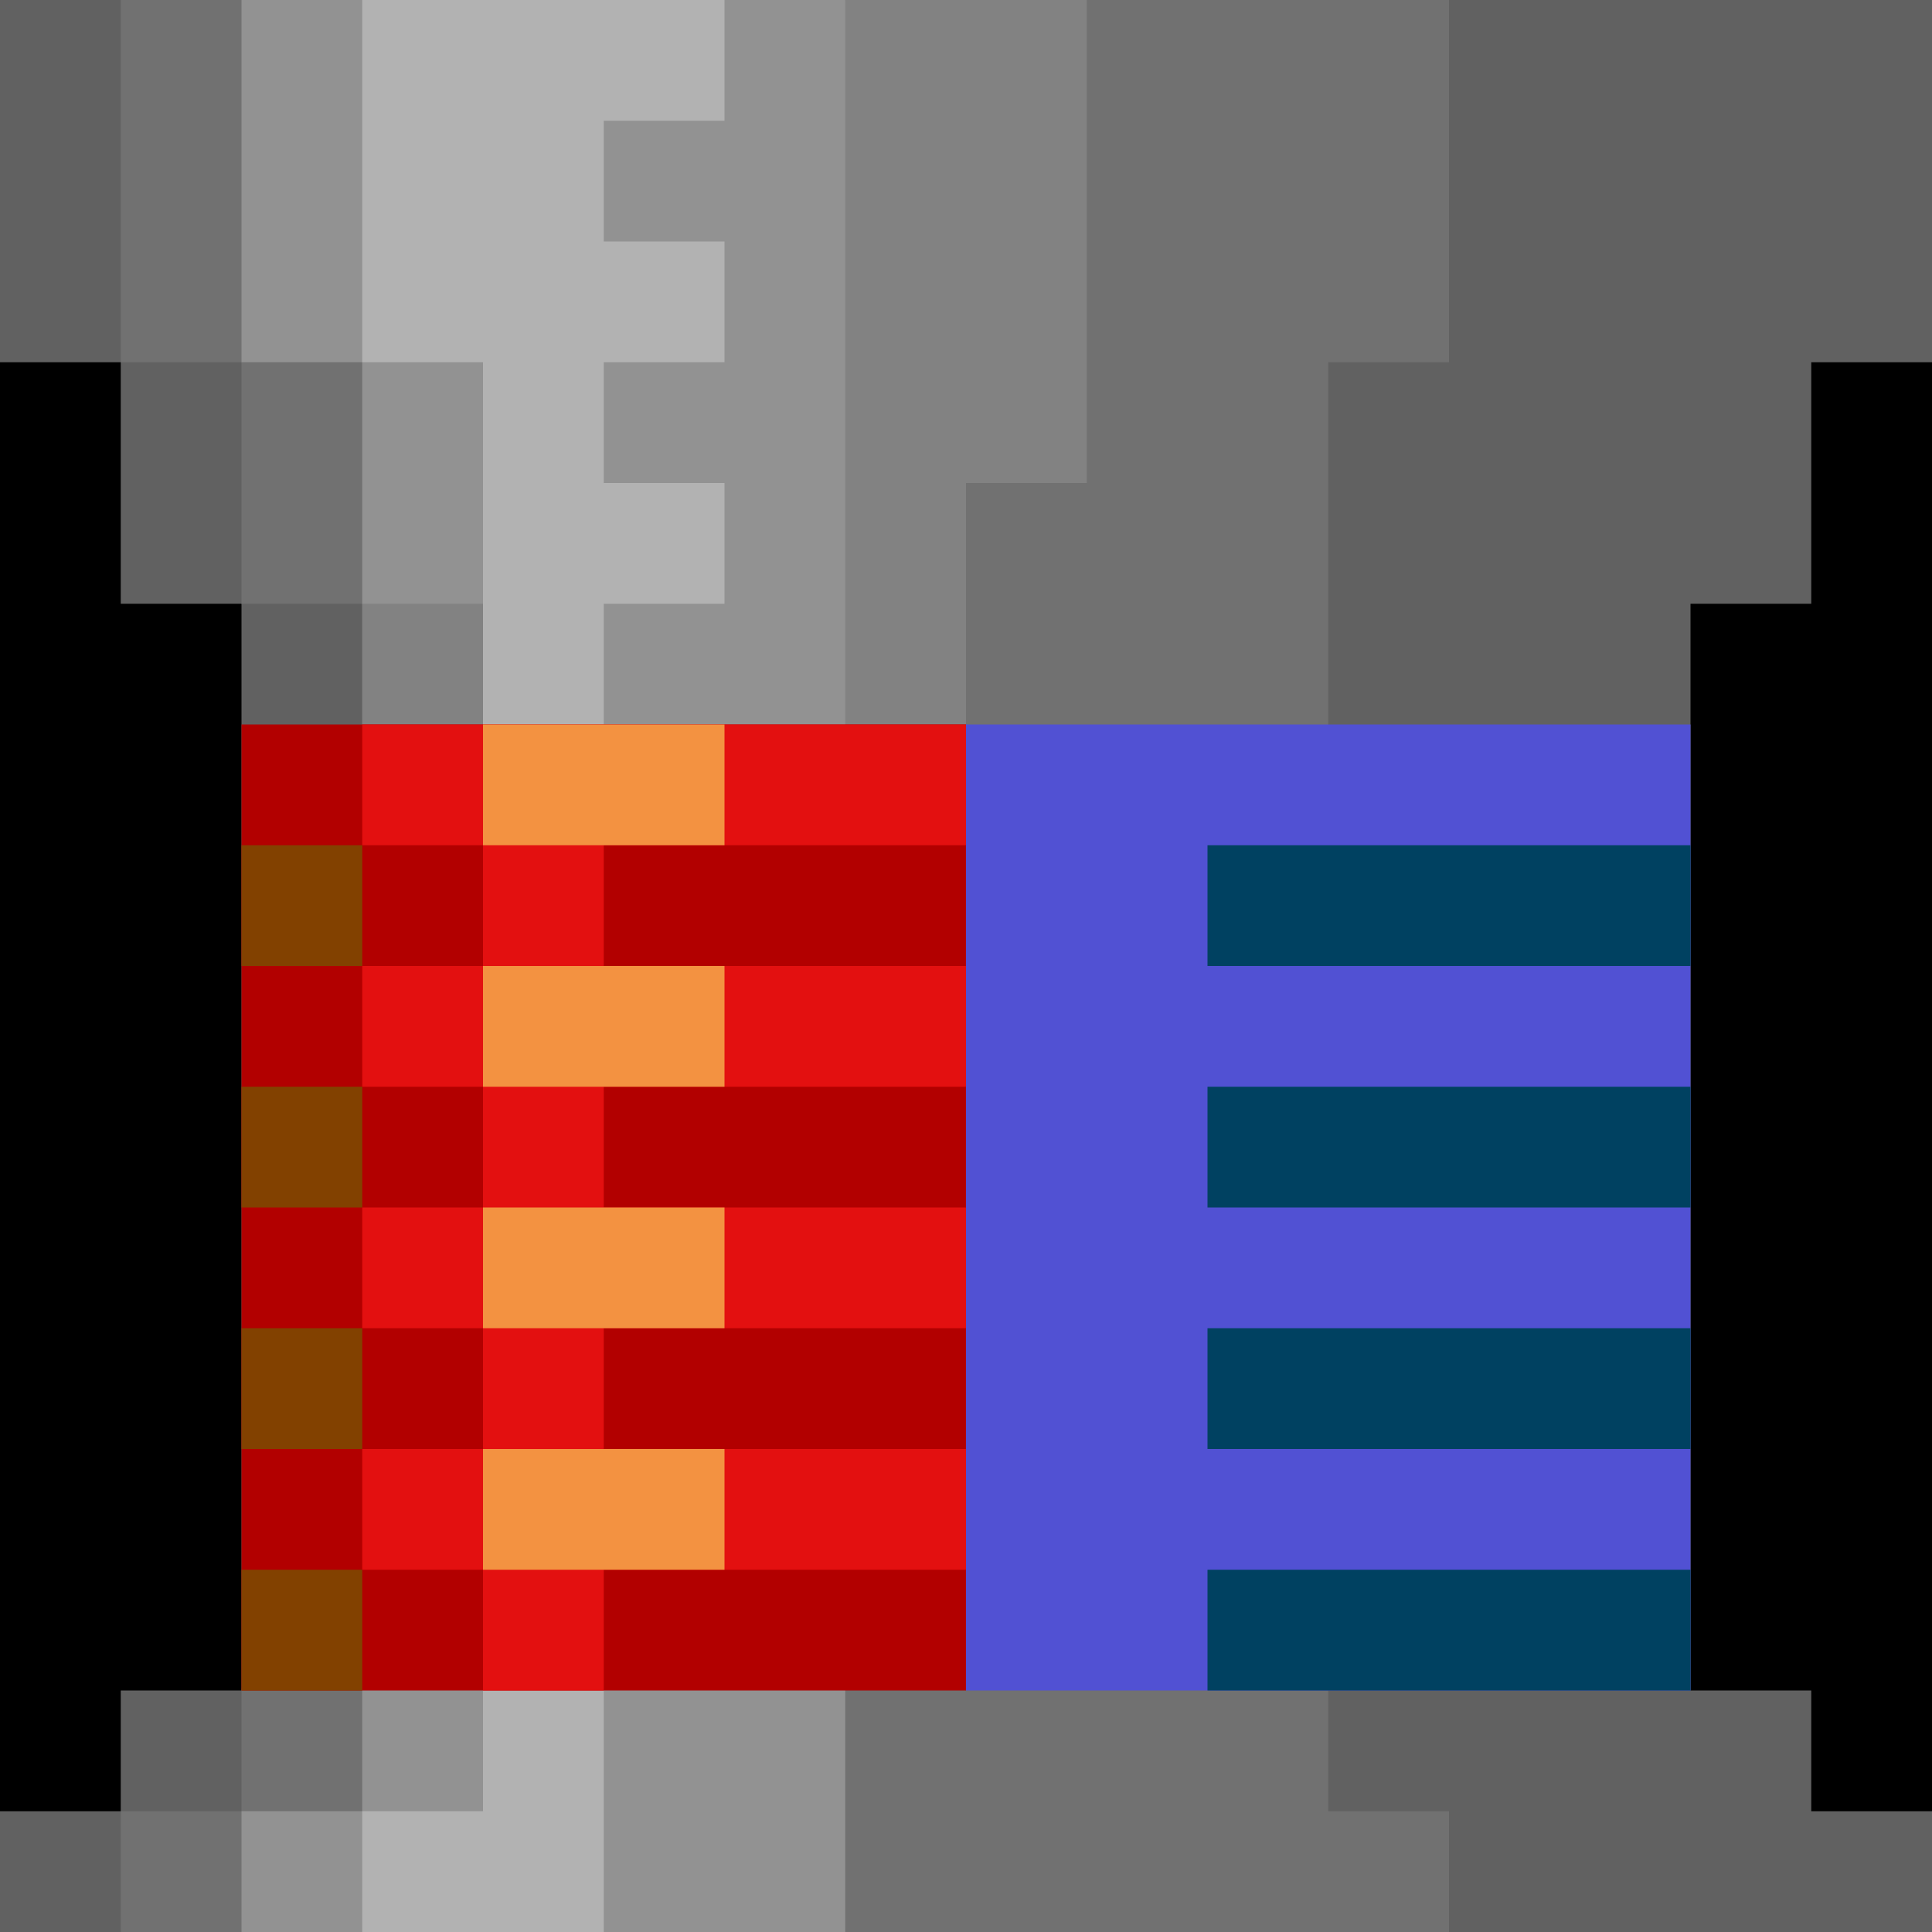 <svg
    width="16"
    height="16"
    viewBox="0 0 16 16"
    xmlns="http://www.w3.org/2000/svg"
>
  <rect width="100%" height="100%" fill="#000"/>
  <path fill="#616161" d="M0,0h16v3h-1v2h-1v9h1v1h1v1h-16v-1h1v-1h1v-9h-1v-2h-1z"/>
  <path fill="#717171" d="M1,0h11v3h-1v12h1v1h-11v-1h1v-1l1,-8v-1h-1v-2h-1z"/>
  <path fill="#828282" d="M3,5l4,-5h2v4h-1v2h-5z"/>
  <path fill="#929292" d="M2,0h5v16h-5v-1h1v-1l1,-8v-1h-1v-2h-1z"/>
  <path fill="#B2B2B2" d="M3,0h3 v1h-1v1h1 v1h-1v1h1 v1h-1v11h-2v-1h1v-12h-1z"/>

  <path fill="#B20000" d="M2,6h6v8h-6z"/>
  <path fill="#E31010" d="M3,6h5v1h-5z M3,8h5v1h-5z M3,10h5v1h-5z M3,12h5v1h-5z M4,6h1v8h-1z"/>
  <path fill="#F39241" d="M4,6h2v1h-2z M4,8h2v1h-2z M4,10h2v1h-2z M4,12h2v1h-2z"/>
  <path fill="#824100" d="M2,7h1v1h-1z M2,9h1v1h-1z M2,11h1v1h-1z M2,13h1v1h-1z"/>

  <path fill="#5151D3" d="M8,6h6v8h-6z"/>
  <path fill="#004161" d="M10,7h4v1h-4z M10,9h4v1h-4z M10,11h4v1h-4z M10,13h4v1h-4z"/>
</svg>
